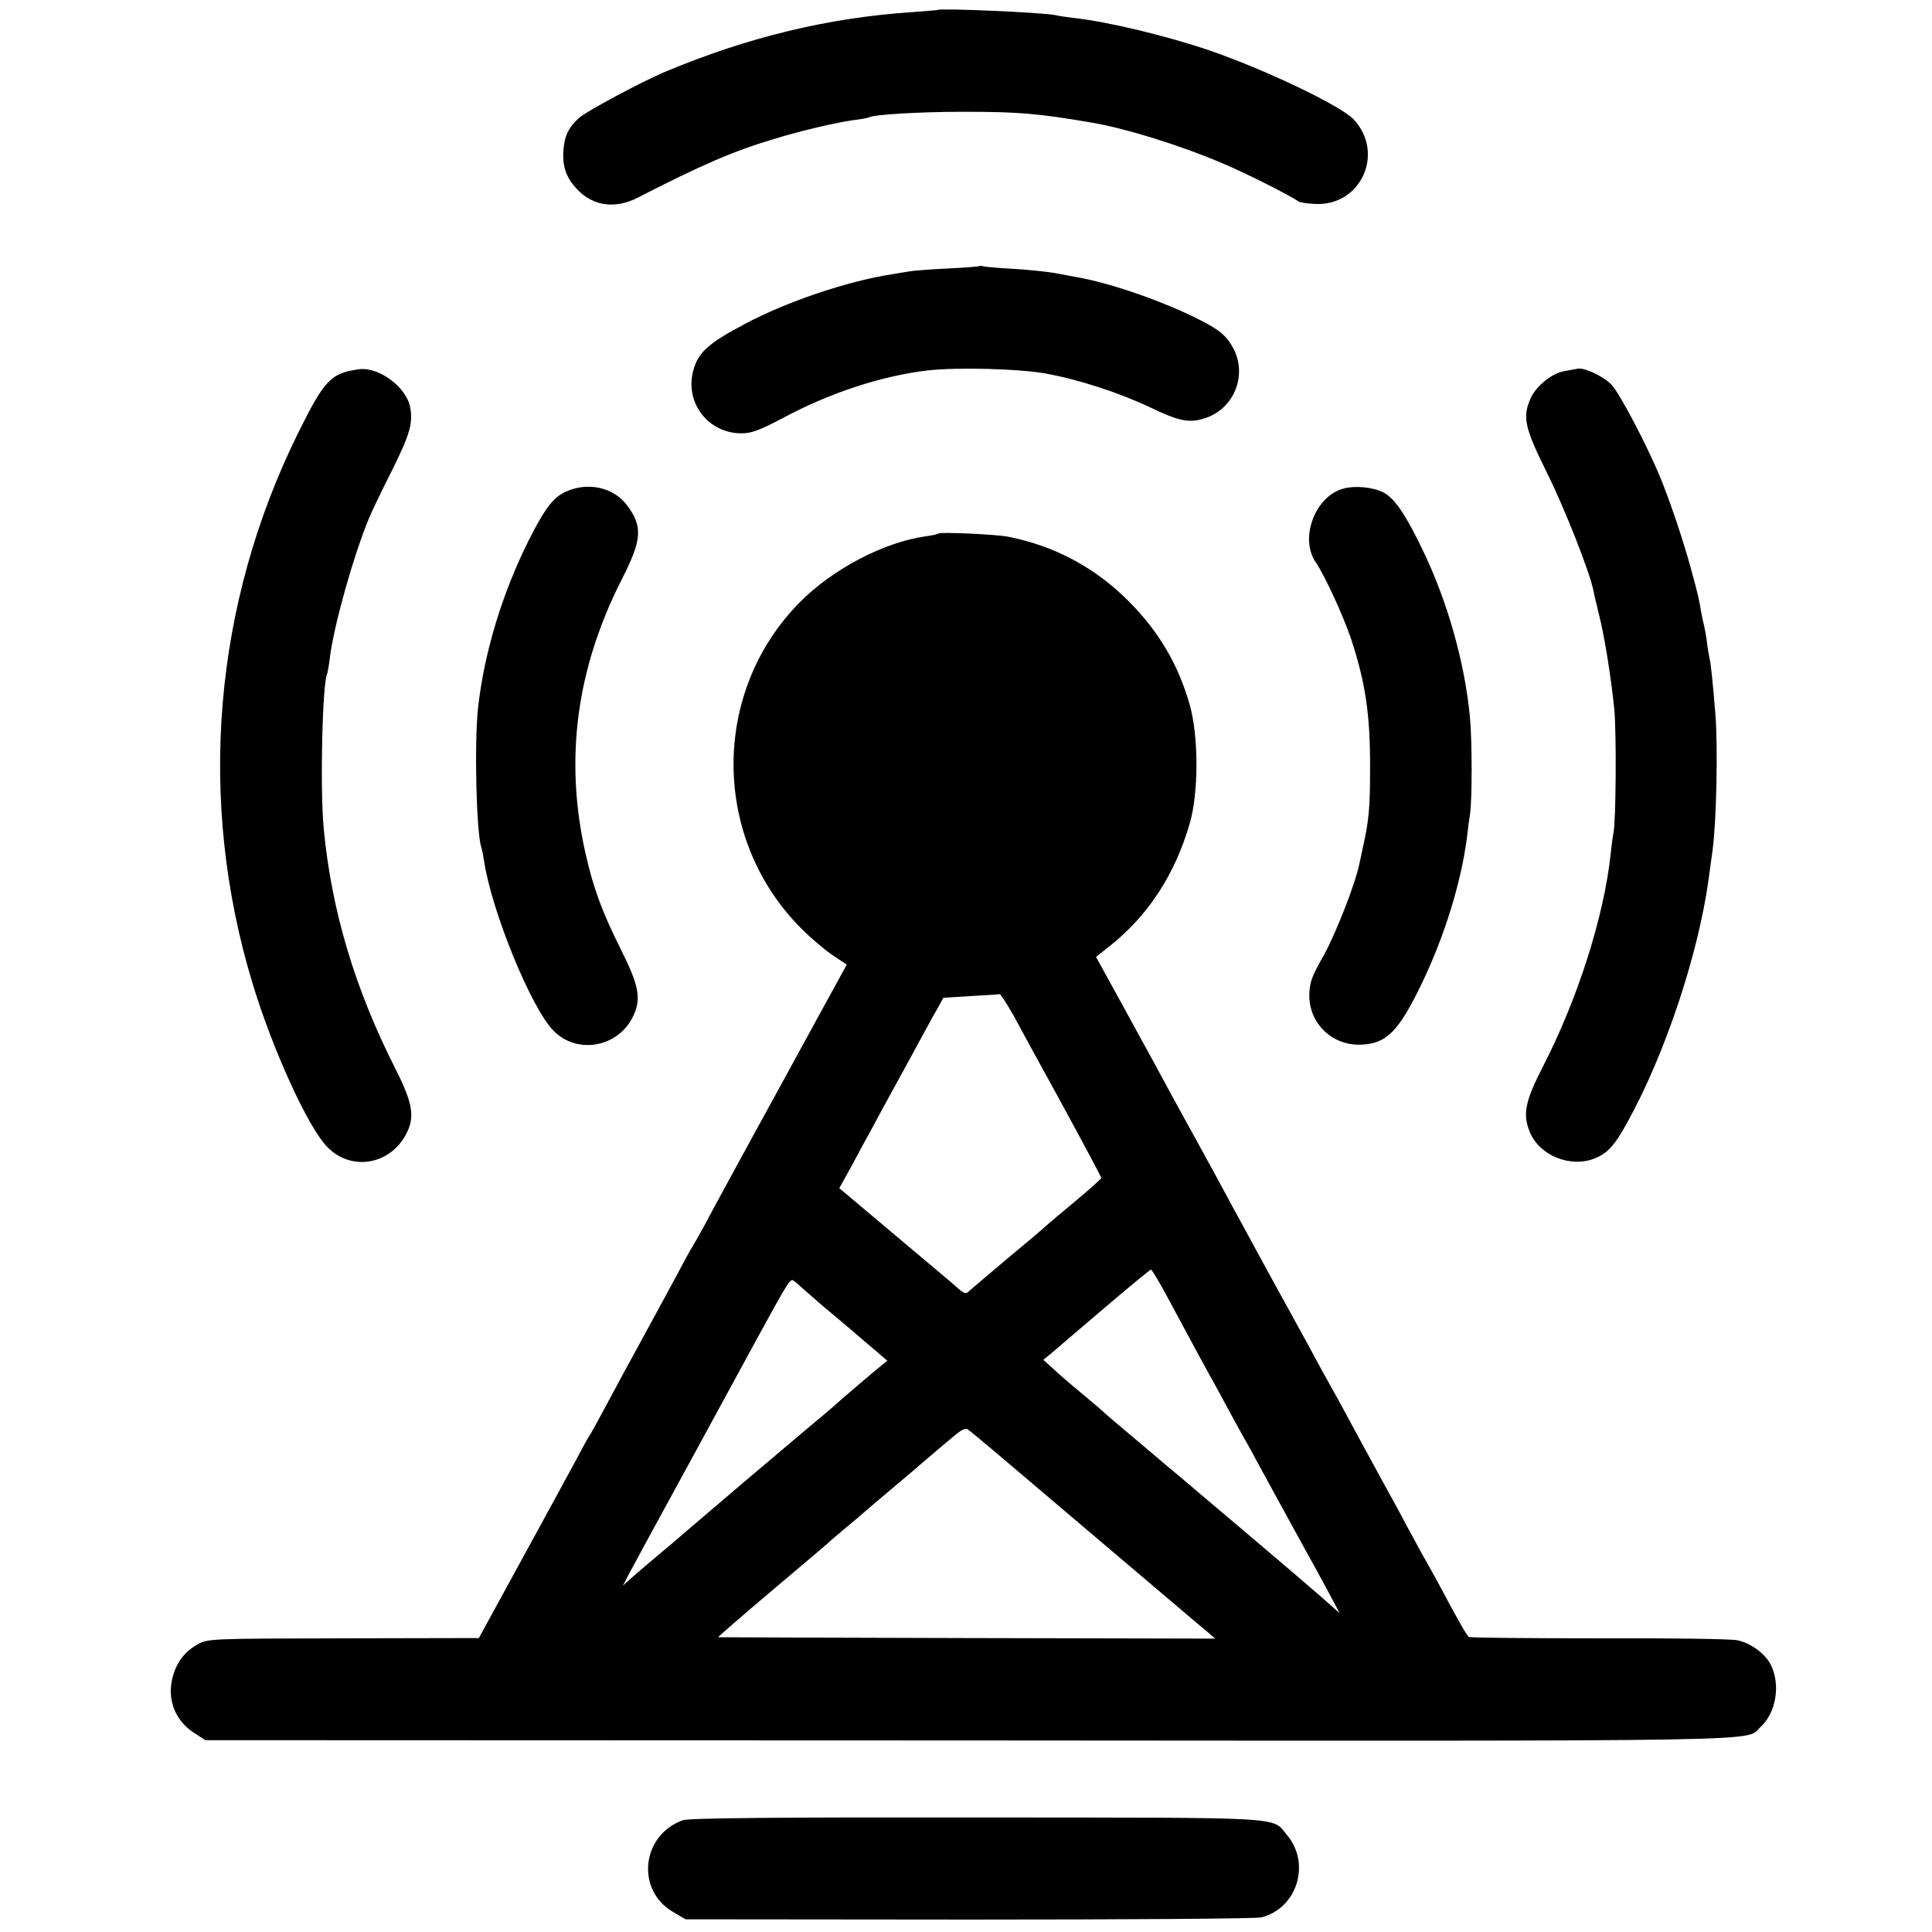 <?xml version="1.0" standalone="no"?>
<!DOCTYPE svg PUBLIC "-//W3C//DTD SVG 20010904//EN"
 "http://www.w3.org/TR/2001/REC-SVG-20010904/DTD/svg10.dtd">
<svg version="1.0" xmlns="http://www.w3.org/2000/svg"
 width="700pt" height="700pt" viewBox="0 0 700 700"
 preserveAspectRatio="xMidYMid meet">
<g transform="translate(0,700) scale(0.1,-0.1)"
fill="#000000" stroke="none">
<path d="M3397 6964 c-1 -1 -43 -4 -92 -8 -304 -20 -595 -91 -890 -214 -91
-38 -292 -146 -318 -170 -39 -36 -53 -68 -56 -122 -3 -57 12 -96 51 -137 58
-60 137 -71 219 -29 230 118 345 168 492 212 101 31 226 60 291 69 27 3 52 8
55 10 16 10 186 20 341 20 202 0 271 -6 470 -40 124 -22 315 -81 470 -147 81
-34 242 -115 275 -138 6 -4 33 -8 62 -9 164 -7 251 184 138 306 -47 50 -321
181 -525 251 -153 52 -364 103 -490 117 -25 3 -54 7 -65 10 -47 10 -419 26
-428 19z"/>
<path d="M3548 6036 c-1 -2 -55 -6 -118 -9 -63 -3 -126 -8 -140 -11 -14 -2
-41 -7 -60 -10 -160 -25 -377 -98 -530 -179 -136 -72 -172 -105 -189 -173 -29
-115 56 -224 175 -224 37 0 66 11 148 54 170 92 362 155 529 174 106 12 327 6
424 -11 121 -22 266 -69 378 -122 102 -49 140 -58 192 -43 117 32 169 167 104
269 -22 36 -45 54 -108 87 -130 67 -328 137 -453 158 -14 3 -50 9 -80 15 -30
5 -98 12 -150 15 -52 3 -100 7 -107 9 -6 2 -13 2 -15 1z"/>
<path d="M1300 5662 c-101 -14 -124 -38 -218 -227 -309 -623 -369 -1333 -167
-1998 73 -241 202 -524 272 -594 86 -87 225 -64 284 47 33 62 25 112 -37 235
-148 291 -233 576 -261 872 -14 146 -5 535 13 564 1 3 6 28 9 55 15 120 85
368 141 504 10 25 47 102 82 171 67 134 79 176 68 234 -14 73 -114 147 -186
137z"/>
<path d="M5715 5664 c-5 -1 -27 -5 -48 -9 -45 -7 -105 -57 -123 -102 -28 -66
-19 -105 61 -266 66 -133 157 -365 169 -430 2 -12 11 -49 19 -82 20 -76 45
-235 56 -345 8 -85 6 -406 -3 -446 -2 -11 -7 -46 -10 -76 -24 -228 -120 -529
-247 -775 -62 -121 -72 -168 -48 -230 33 -89 150 -137 240 -99 45 19 70 47
116 131 136 246 255 604 293 875 6 41 12 91 15 110 14 103 20 372 10 495 -8
99 -16 179 -20 195 -2 8 -7 35 -10 60 -3 25 -8 52 -10 60 -2 8 -7 29 -10 45
-9 56 -14 75 -39 167 -29 105 -75 242 -112 332 -50 119 -146 302 -176 333 -29
30 -100 63 -123 57z"/>
<path d="M2051 5219 c-46 -20 -78 -63 -135 -176 -97 -194 -162 -409 -184 -608
-14 -132 -6 -452 12 -506 3 -8 7 -30 10 -49 27 -181 171 -534 252 -615 84 -85
229 -61 285 47 34 66 26 113 -40 245 -70 140 -101 224 -130 353 -76 339 -33
666 131 989 74 145 78 193 20 270 -48 65 -141 86 -221 50z"/>
<path d="M4865 5229 c-101 -29 -157 -180 -98 -266 32 -46 99 -192 128 -277 53
-162 70 -276 69 -476 0 -141 -5 -187 -26 -280 -5 -25 -11 -52 -13 -61 -15 -73
-86 -253 -128 -329 -44 -77 -51 -97 -53 -140 -4 -105 81 -189 186 -185 94 3
138 48 223 225 81 169 141 363 162 525 3 28 8 66 11 84 8 51 8 265 0 351 -18
195 -80 415 -166 596 -63 133 -105 197 -146 219 -38 20 -105 27 -149 14z"/>
<path d="M3400 5067 c-3 -3 -23 -7 -45 -10 -151 -21 -335 -117 -454 -236 -326
-326 -324 -860 4 -1187 34 -34 85 -77 112 -95 l51 -34 -85 -155 c-47 -85 -153
-281 -238 -435 -84 -154 -170 -311 -190 -350 -21 -38 -41 -74 -45 -80 -4 -5
-29 -50 -55 -100 -27 -49 -83 -154 -126 -232 -43 -78 -101 -186 -130 -240 -29
-54 -55 -102 -59 -108 -5 -5 -28 -48 -53 -95 -25 -47 -115 -211 -199 -365
l-153 -280 -491 -1 c-487 -1 -491 -1 -530 -23 -51 -29 -83 -76 -93 -140 -11
-70 19 -138 80 -178 l43 -28 2770 -1 c2991 -2 2806 -5 2865 49 57 52 73 155
36 227 -21 40 -73 77 -120 87 -22 5 -248 8 -502 7 -254 0 -466 2 -471 5 -8 6
-36 54 -114 201 -17 30 -40 73 -53 95 -12 22 -39 72 -60 110 -20 39 -50 93
-65 120 -41 75 -149 273 -181 333 -16 28 -42 76 -59 106 -16 30 -40 74 -53 98
-30 55 -74 135 -150 273 -33 61 -72 133 -87 160 -15 28 -45 82 -65 120 -21 39
-76 140 -123 225 -47 85 -101 184 -120 220 -20 36 -77 141 -128 234 l-93 169
47 37 c141 111 240 262 293 448 32 110 32 313 0 427 -41 146 -113 268 -221
376 -120 121 -266 200 -435 234 -41 9 -249 18 -255 12z m271 -1744 c23 -43 52
-96 64 -118 134 -243 255 -467 255 -473 -1 -4 -41 -40 -89 -80 -48 -40 -97
-81 -107 -90 -10 -10 -75 -65 -144 -122 -69 -58 -131 -111 -139 -118 -14 -13
-17 -11 -66 33 -7 6 -100 84 -208 175 l-196 165 47 85 c25 47 54 101 65 120
22 42 47 87 106 195 24 44 60 109 79 145 20 36 45 83 58 105 l22 40 98 6 c55
3 102 6 106 7 3 1 25 -33 49 -75z m552 -1010 c99 -184 129 -240 161 -298 19
-33 50 -91 71 -130 21 -38 45 -83 55 -100 10 -16 34 -61 55 -100 41 -75 126
-231 167 -305 14 -25 47 -85 74 -135 l48 -90 -69 61 c-39 34 -164 141 -280
239 -115 97 -221 187 -235 199 -14 11 -68 57 -120 101 -89 75 -138 116 -164
140 -6 6 -38 32 -71 60 -33 27 -77 65 -97 84 l-38 34 33 27 c17 15 104 89 192
164 88 75 162 136 165 136 3 0 27 -39 53 -87z m-1323 26 c3 -3 41 -36 85 -74
44 -37 103 -86 130 -110 28 -24 62 -52 75 -64 l25 -21 -21 -17 c-38 -31 -138
-116 -179 -153 -22 -19 -65 -55 -95 -80 -86 -72 -344 -291 -430 -365 -25 -22
-70 -60 -100 -85 -30 -25 -72 -61 -94 -80 l-39 -35 18 35 c10 19 110 204 223
410 112 206 218 400 234 430 134 245 131 240 147 227 9 -6 18 -15 21 -18z
m700 -595 c344 -292 693 -588 725 -615 11 -9 33 -28 49 -41 l29 -25 -899 2
c-494 1 -900 3 -902 3 -1 1 86 77 195 169 109 92 200 169 203 172 3 4 32 28
65 56 33 27 62 52 65 55 3 3 48 41 100 85 52 44 100 84 106 90 22 19 109 93
134 113 14 11 29 18 35 14 5 -3 48 -38 95 -78z"/>
<path d="M2474 405 c-150 -54 -171 -253 -36 -332 l46 -27 1025 -1 c564 0 1042
3 1061 8 129 32 180 194 94 297 -58 69 22 64 -1125 65 -699 1 -1046 -2 -1065
-10z"/>
</g>
</svg>

